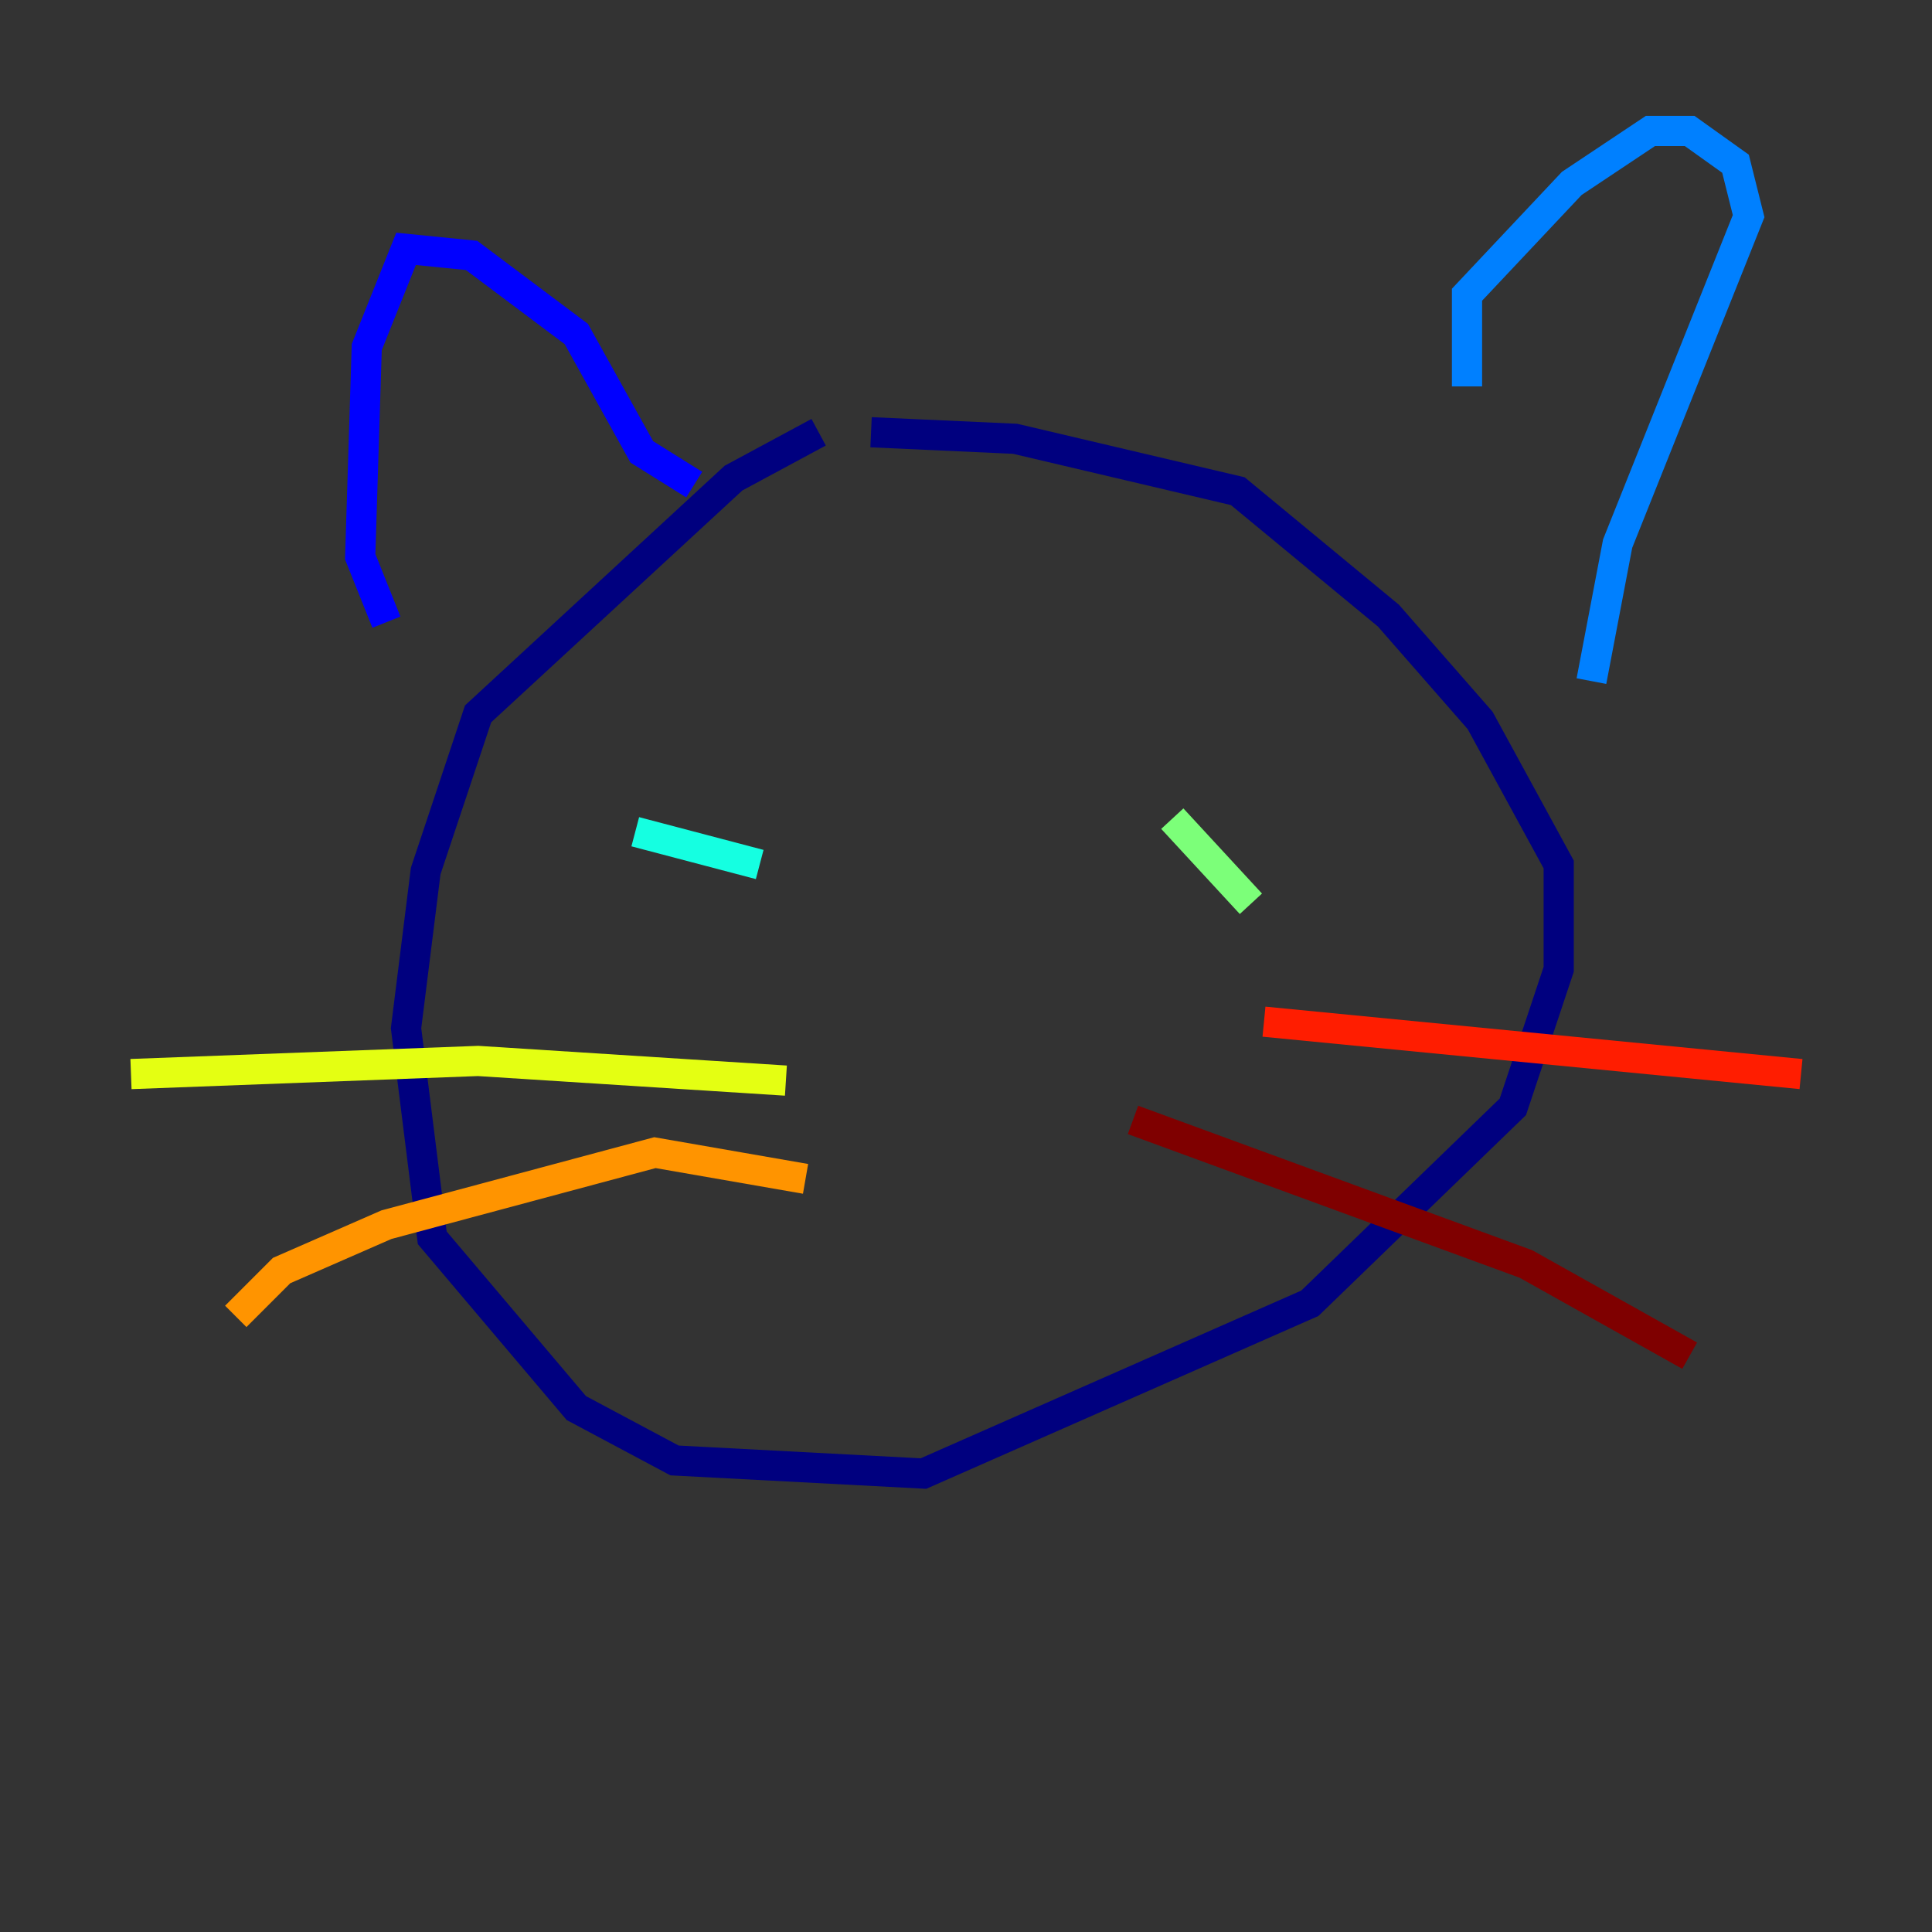 <?xml version="1.0" encoding="utf-8" ?>
<svg baseProfile="tiny" height="128" version="1.2" viewBox="0,0,128,128" width="128" xmlns="http://www.w3.org/2000/svg" xmlns:ev="http://www.w3.org/2001/xml-events" xmlns:xlink="http://www.w3.org/1999/xlink"><rect x="0" y="0" width="128" height="128" fill="#333333" stroke="none"/><defs /><polyline fill="none" points="54.237,28.637 48.597,31.675 31.675,47.295 28.203,57.709 26.902,68.122 28.637,82.007 38.183,93.288 44.691,96.759 61.18,97.627 86.78,86.346 100.231,73.329 103.268,64.217 103.268,57.275 98.061,47.729 91.986,40.786 82.007,32.542 67.254,29.071 57.709,28.637" stroke="#00007f" stroke-width="2" /><polyline fill="none" points="25.6,41.22 23.864,36.881 24.298,22.997 26.902,16.488 31.241,16.922 38.183,22.129 42.522,29.939 45.993,32.108" stroke="#0000ff" stroke-width="2" /><polyline fill="none" points="97.193,25.6 97.193,19.525 104.136,12.149 109.342,8.678 111.946,8.678 114.983,10.848 115.851,14.319 107.173,36.014 105.437,45.125" stroke="#0080ff" stroke-width="2" /><polyline fill="none" points="42.088,55.105 50.332,57.275" stroke="#15ffe1" stroke-width="2" /><polyline fill="none" points="77.668,54.237 82.875,59.878" stroke="#7cff79" stroke-width="2" /><polyline fill="none" points="52.068,71.593 31.675,70.291 8.678,71.159" stroke="#e4ff12" stroke-width="2" /><polyline fill="none" points="53.37,78.102 43.39,76.366 25.6,81.139 18.658,84.176 15.62,87.214" stroke="#ff9400" stroke-width="2" /><polyline fill="none" points="83.742,67.688 119.322,71.159" stroke="#ff1d00" stroke-width="2" /><polyline fill="none" points="75.064,74.197 101.098,83.742 111.946,89.817" stroke="#7f0000" stroke-width="2" /></svg>